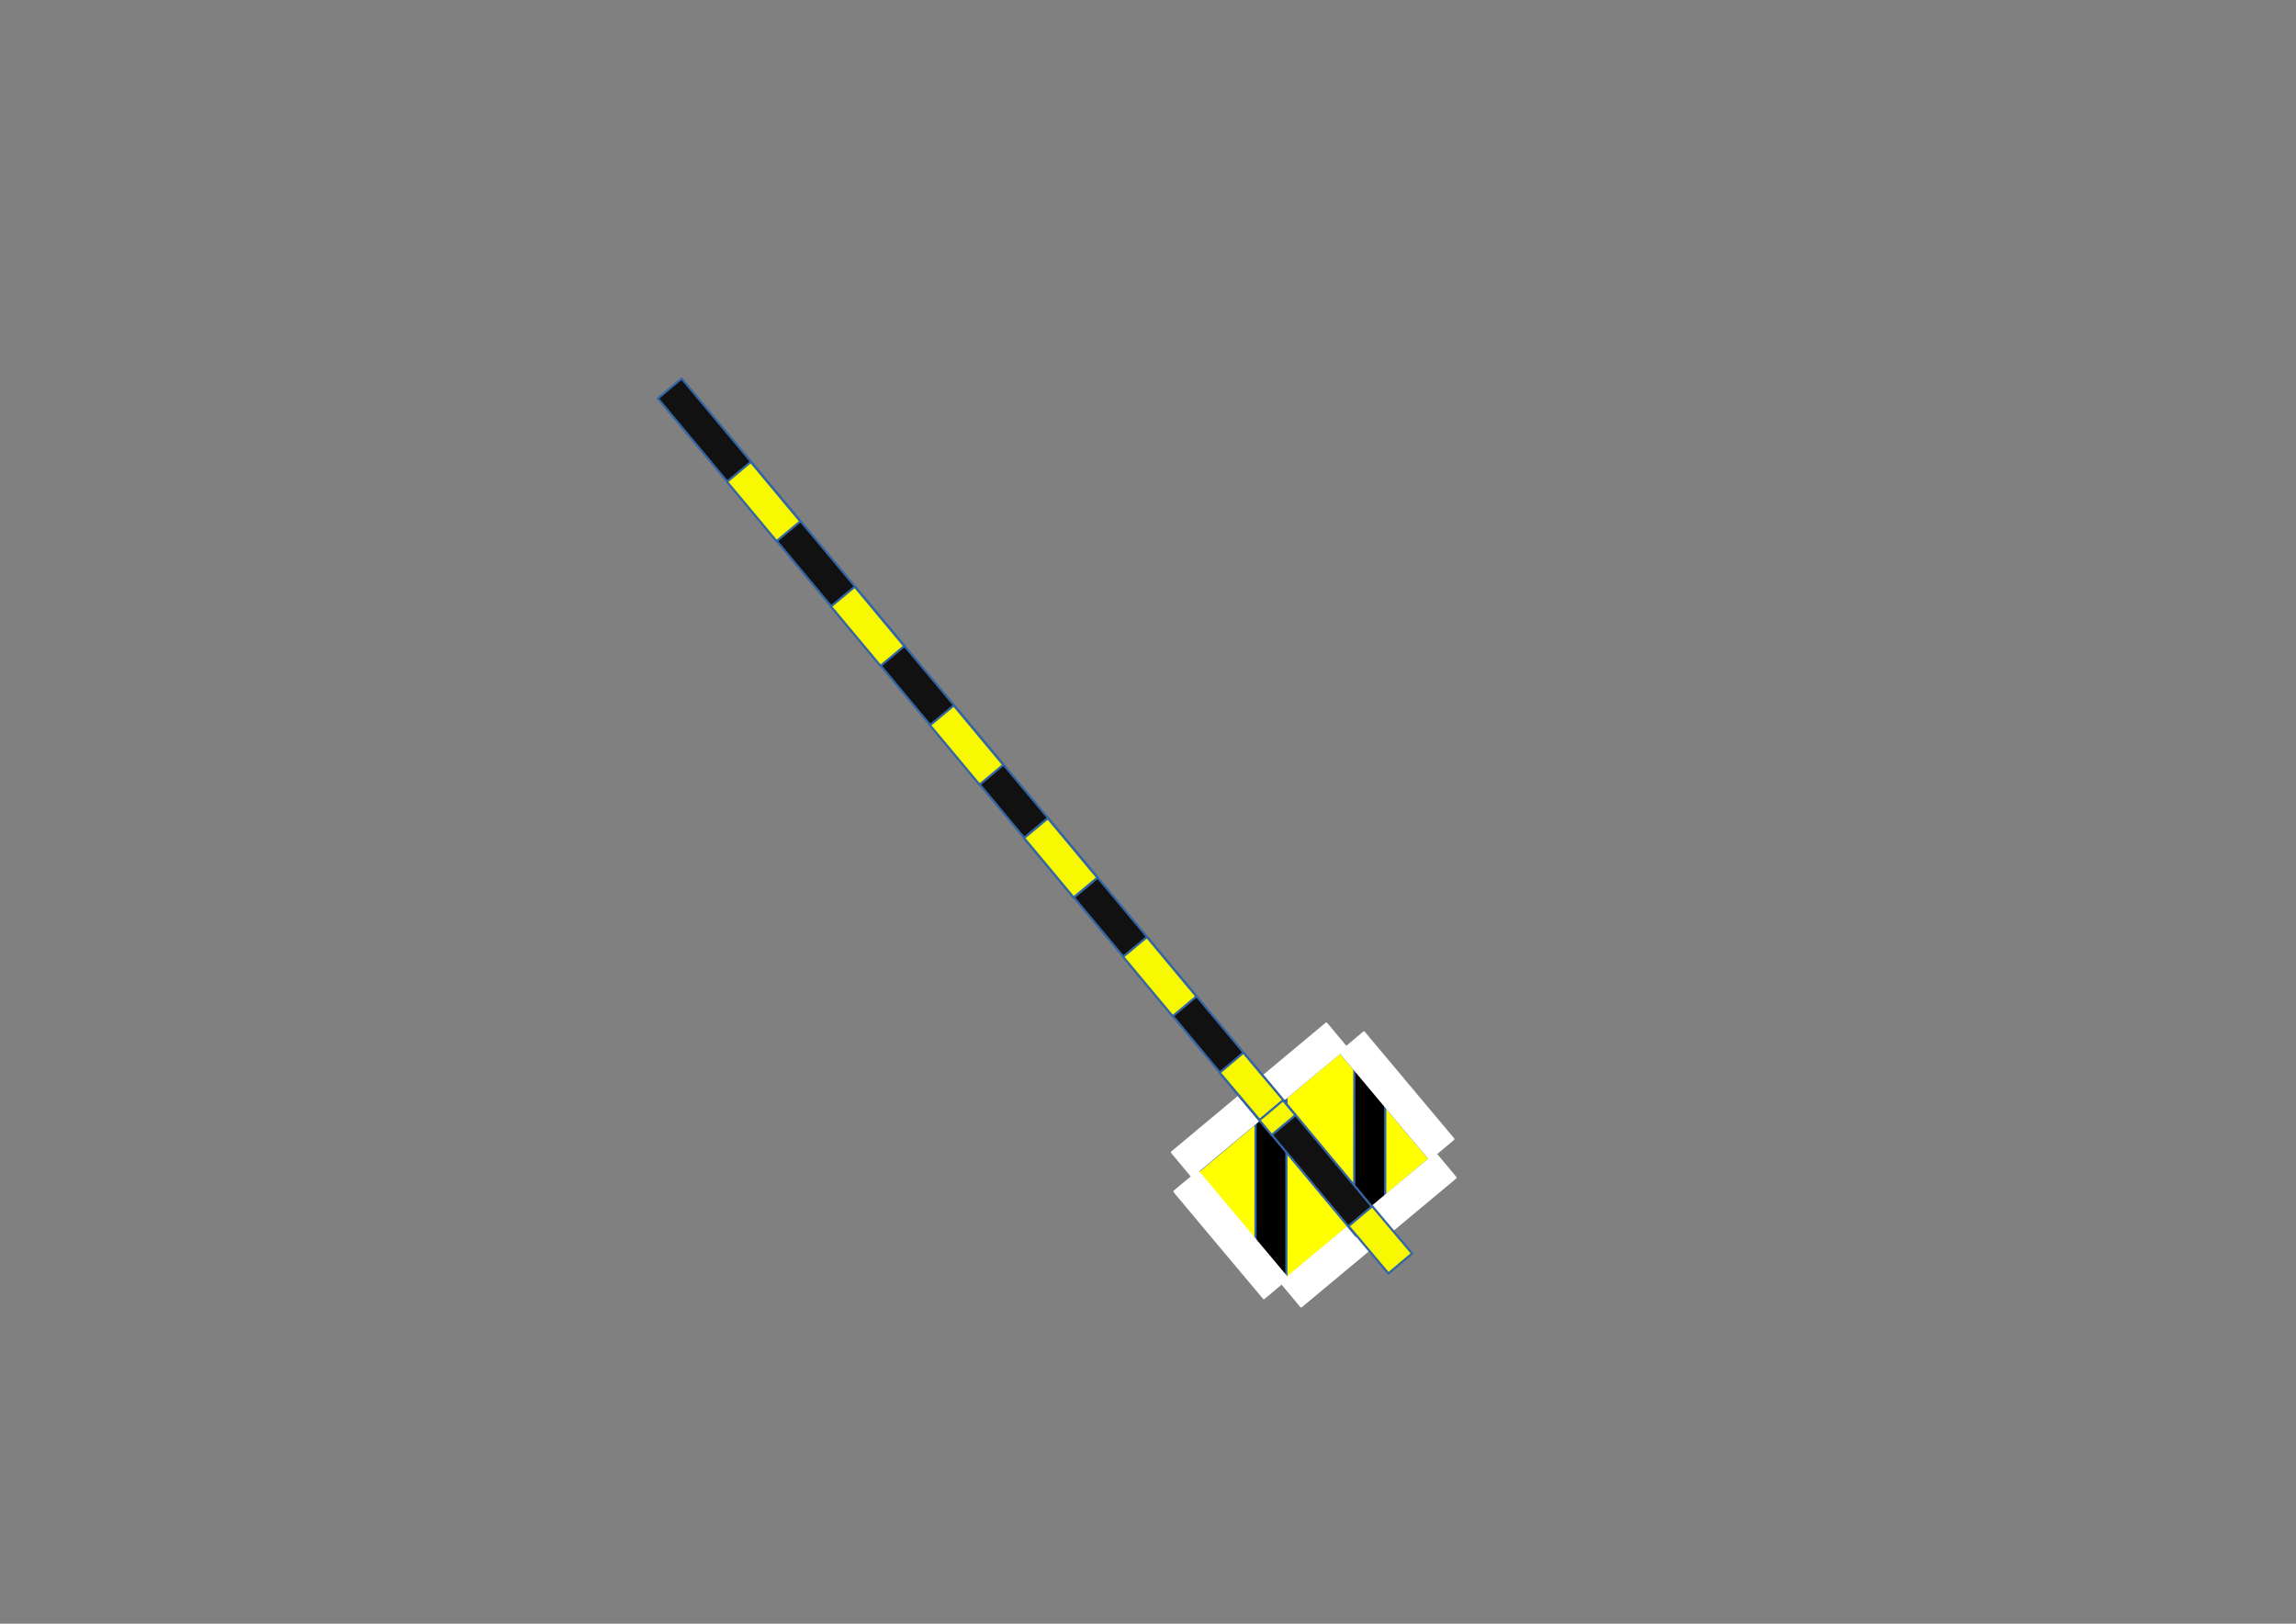 <?xml version="1.0" encoding="UTF-8"?>
<!DOCTYPE svg PUBLIC "-//W3C//DTD SVG 1.1//EN" "http://www.w3.org/Graphics/SVG/1.1/DTD/svg11.dtd">
<svg version="1.2" width="297mm" height="210mm" viewBox="0 0 29700 21000" preserveAspectRatio="xMidYMid" fill-rule="evenodd" stroke-width="28.222" stroke-linejoin="round" xmlns="http://www.w3.org/2000/svg" xmlns:ooo="http://xml.openoffice.org/svg/export" xmlns:xlink="http://www.w3.org/1999/xlink" xmlns:presentation="http://sun.com/xmlns/staroffice/presentation" xmlns:smil="http://www.w3.org/2001/SMIL20/" xmlns:anim="urn:oasis:names:tc:opendocument:xmlns:animation:1.0" xml:space="preserve">
 <rect x="0" y="0" width="29700" height="21000" fill="#808080" stroke="none"/>
 <defs class="ClipPathGroup">
  <clipPath id="presentation_clip_path" clipPathUnits="userSpaceOnUse">
   <rect x="0" y="0" width="29700" height="21000"/>
  </clipPath>
  <clipPath id="presentation_clip_path_shrink" clipPathUnits="userSpaceOnUse">
   <rect x="29" y="21" width="29641" height="20958"/>
  </clipPath>
 </defs>
 <defs class="TextShapeIndex">
  <g ooo:slide="id1" ooo:id-list="id3 id4 id5 id6 id7 id8 id9 id10 id11 id12 id13 id14 id15 id16 id17 id18 id19"/>
 </defs>
 <defs class="EmbeddedBulletChars">
  <g id="bullet-char-template-57356" transform="scale(0,-0)">
   <path d="M 580,1141 L 1163,571 580,0 -4,571 580,1141 Z"/>
  </g>
  <g id="bullet-char-template-57354" transform="scale(0,-0)">
   <path d="M 8,1128 L 1137,1128 1137,0 8,0 8,1128 Z"/>
  </g>
  <g id="bullet-char-template-10146" transform="scale(0,-0)">
   <path d="M 174,0 L 602,739 174,1481 1456,739 174,0 Z M 1358,739 L 309,1346 659,739 1358,739 Z"/>
  </g>
  <g id="bullet-char-template-10132" transform="scale(0,-0)">
   <path d="M 2015,739 L 1276,0 717,0 1260,543 174,543 174,936 1260,936 717,1481 1274,1481 2015,739 Z"/>
  </g>
  <g id="bullet-char-template-10007" transform="scale(0,-0)">
   <path d="M 0,-2 C -7,14 -16,27 -25,37 L 356,567 C 262,823 215,952 215,954 215,979 228,992 255,992 264,992 276,990 289,987 310,991 331,999 354,1012 L 381,999 492,748 772,1049 836,1024 860,1049 C 881,1039 901,1025 922,1006 886,937 835,863 770,784 769,783 710,716 594,584 L 774,223 C 774,196 753,168 711,139 L 727,119 C 717,90 699,76 672,76 641,76 570,178 457,381 L 164,-76 C 142,-110 111,-127 72,-127 30,-127 9,-110 8,-76 1,-67 -2,-52 -2,-32 -2,-23 -1,-13 0,-2 Z"/>
  </g>
  <g id="bullet-char-template-10004" transform="scale(0,-0)">
   <path d="M 285,-33 C 182,-33 111,30 74,156 52,228 41,333 41,471 41,549 55,616 82,672 116,743 169,778 240,778 293,778 328,747 346,684 L 369,508 C 377,444 397,411 428,410 L 1163,1116 C 1174,1127 1196,1133 1229,1133 1271,1133 1292,1118 1292,1087 L 1292,965 C 1292,929 1282,901 1262,881 L 442,47 C 390,-6 338,-33 285,-33 Z"/>
  </g>
  <g id="bullet-char-template-9679" transform="scale(0,-0)">
   <path d="M 813,0 C 632,0 489,54 383,161 276,268 223,411 223,592 223,773 276,916 383,1023 489,1130 632,1184 813,1184 992,1184 1136,1130 1245,1023 1353,916 1407,772 1407,592 1407,412 1353,268 1245,161 1136,54 992,0 813,0 Z"/>
  </g>
  <g id="bullet-char-template-8226" transform="scale(0,-0)">
   <path d="M 346,457 C 273,457 209,483 155,535 101,586 74,649 74,723 74,796 101,859 155,911 209,963 273,989 346,989 419,989 480,963 531,910 582,859 608,796 608,723 608,648 583,586 532,535 482,483 420,457 346,457 Z"/>
  </g>
  <g id="bullet-char-template-8211" transform="scale(0,-0)">
   <path d="M -4,459 L 1135,459 1135,606 -4,606 -4,459 Z"/>
  </g>
  <g id="bullet-char-template-61548" transform="scale(0,-0)">
   <path d="M 173,740 C 173,903 231,1043 346,1159 462,1274 601,1332 765,1332 928,1332 1067,1274 1183,1159 1299,1043 1357,903 1357,740 1357,577 1299,437 1183,322 1067,206 928,148 765,148 601,148 462,206 346,322 231,437 173,577 173,740 Z"/>
  </g>
 </defs>
 <g>
  <g id="id2" class="Master_Slide">
   <g id="bg-id2" class="Background"/>
   <g id="bo-id2" class="BackgroundObjects"/>
  </g>
 </g>
 <g class="SlideGroup">
  <g>
   <g id="container-id1">
    <g id="id1" class="Slide" clip-path="url(#presentation_clip_path)">
     <g class="Page">
      <g class="Group">
       <g class="Group">
        <g class="Group">
         <g class="com.sun.star.drawing.CustomShape">
          <g id="id3">
           <rect class="BoundingBox" stroke="none" fill="none" x="15342" y="13609" width="3152" height="3053"/>
           <path fill="rgb(255,255,0)" stroke="none" d="M 15922,15971 L 15343,15281 17335,13610 18492,14989 16500,16660 15922,15971 Z"/>
           <path fill="none" stroke="rgb(52,101,164)" d="M 15922,15971 L 15343,15281 17335,13610 18492,14989 16500,16660 15922,15971 Z"/>
          </g>
         </g>
         <g class="com.sun.star.drawing.CustomShape">
          <g id="id4">
           <rect class="BoundingBox" stroke="none" fill="none" x="17517" y="13787" width="404" height="2064"/>
           <path fill="rgb(0,0,0)" stroke="none" d="M 17518,14818 L 17519,13788 17919,13788 17918,15849 17518,15849 17518,14818 Z"/>
           <path fill="none" stroke="rgb(52,101,164)" d="M 17518,14818 L 17519,13788 17919,13788 17918,15849 17518,15849 17518,14818 Z"/>
          </g>
         </g>
         <g class="com.sun.star.drawing.CustomShape">
          <g id="id5">
           <rect class="BoundingBox" stroke="none" fill="none" x="17336" y="13352" width="1466" height="1639"/>
           <path fill="rgb(255,255,255)" stroke="none" d="M 17915,14300 L 17337,13610 17643,13353 18800,14732 18494,14989 17915,14300 Z"/>
           <path fill="none" stroke="rgb(255,255,255)" d="M 17915,14300 L 17337,13610 17643,13353 18800,14732 18494,14989 17915,14300 Z"/>
          </g>
         </g>
        </g>
        <g class="com.sun.star.drawing.CustomShape">
         <g id="id6">
          <rect class="BoundingBox" stroke="none" fill="none" x="16239" y="14208" width="404" height="2378"/>
          <path fill="rgb(0,0,0)" stroke="none" d="M 16241,15396 L 16241,14209 16641,14209 16640,16584 16240,16584 16241,15396 Z"/>
          <path fill="none" stroke="rgb(52,101,164)" d="M 16241,15396 L 16241,14209 16641,14209 16640,16584 16240,16584 16241,15396 Z"/>
         </g>
        </g>
        <g class="com.sun.star.drawing.CustomShape">
         <g id="id7">
          <rect class="BoundingBox" stroke="none" fill="none" x="15191" y="15152" width="1466" height="1639"/>
          <path fill="rgb(255,255,255)" stroke="none" d="M 15770,16100 L 15192,15410 15498,15153 16655,16532 16349,16789 15770,16100 Z"/>
          <path fill="none" stroke="rgb(255,255,255)" d="M 15770,16100 L 15192,15410 15498,15153 16655,16532 16349,16789 15770,16100 Z"/>
         </g>
        </g>
        <g class="com.sun.star.drawing.CustomShape">
         <g id="id8">
          <rect class="BoundingBox" stroke="none" fill="none" x="16573" y="14922" width="2257" height="1976"/>
          <path fill="rgb(255,255,255)" stroke="none" d="M 17829,16064 L 16831,16896 16574,16588 18571,14923 18828,15231 17829,16064 Z"/>
          <path fill="none" stroke="rgb(255,255,255)" d="M 17829,16064 L 16831,16896 16574,16588 18571,14923 18828,15231 17829,16064 Z"/>
         </g>
        </g>
        <g class="com.sun.star.drawing.CustomShape">
         <g id="id9">
          <rect class="BoundingBox" stroke="none" fill="none" x="15159" y="13237" width="2257" height="1976"/>
          <path fill="rgb(255,255,255)" stroke="none" d="M 16415,14379 L 15417,15211 15160,14903 17157,13238 17414,13546 16415,14379 Z"/>
          <path fill="none" stroke="rgb(255,255,255)" d="M 16415,14379 L 15417,15211 15160,14903 17157,13238 17414,13546 16415,14379 Z"/>
         </g>
        </g>
       </g>
       <g class="Group">
        <g class="Group">
         <g class="com.sun.star.drawing.CustomShape">
          <g id="id10">
           <rect class="BoundingBox" stroke="none" fill="none" x="8509" y="4895" width="9340" height="11089"/>
           <path fill="rgb(17,17,17)" stroke="none" d="M 8664,5024 L 8818,4896 17847,15726 17540,15982 8510,5153 8664,5024 Z"/>
           <path fill="none" stroke="rgb(52,101,164)" d="M 8664,5024 L 8818,4896 17847,15726 17540,15982 8510,5153 8664,5024 Z"/>
          </g>
         </g>
         <g class="com.sun.star.drawing.CustomShape">
          <g id="id11">
           <rect class="BoundingBox" stroke="none" fill="none" x="13246" y="10582" width="951" height="1027"/>
           <path fill="rgb(248,248,0)" stroke="none" d="M 13401,10711 L 13555,10583 14195,11351 13888,11607 13247,10839 13401,10711 Z"/>
           <path fill="none" stroke="rgb(52,101,164)" d="M 13401,10711 L 13555,10583 14195,11351 13888,11607 13247,10839 13401,10711 Z"/>
          </g>
         </g>
         <g class="com.sun.star.drawing.CustomShape">
          <g id="id12">
           <rect class="BoundingBox" stroke="none" fill="none" x="13246" y="10582" width="951" height="1027"/>
           <path fill="rgb(248,248,0)" stroke="none" d="M 13401,10711 L 13555,10583 14195,11351 13888,11607 13247,10839 13401,10711 Z"/>
           <path fill="none" stroke="rgb(52,101,164)" d="M 13401,10711 L 13555,10583 14195,11351 13888,11607 13247,10839 13401,10711 Z"/>
          </g>
         </g>
         <g class="com.sun.star.drawing.CustomShape">
          <g id="id13">
           <rect class="BoundingBox" stroke="none" fill="none" x="10748" y="7587" width="951" height="1027"/>
           <path fill="rgb(248,248,0)" stroke="none" d="M 10903,7716 L 11057,7588 11697,8356 11390,8612 10749,7844 10903,7716 Z"/>
           <path fill="none" stroke="rgb(52,101,164)" d="M 10903,7716 L 11057,7588 11697,8356 11390,8612 10749,7844 10903,7716 Z"/>
          </g>
         </g>
         <g class="com.sun.star.drawing.CustomShape">
          <g id="id14">
           <rect class="BoundingBox" stroke="none" fill="none" x="12029" y="9123" width="951" height="1027"/>
           <path fill="rgb(248,248,0)" stroke="none" d="M 12184,9252 L 12338,9124 12978,9892 12671,10148 12030,9380 12184,9252 Z"/>
           <path fill="none" stroke="rgb(52,101,164)" d="M 12184,9252 L 12338,9124 12978,9892 12671,10148 12030,9380 12184,9252 Z"/>
          </g>
         </g>
         <g class="com.sun.star.drawing.CustomShape">
          <g id="id15">
           <rect class="BoundingBox" stroke="none" fill="none" x="15808" y="13654" width="951" height="1027"/>
           <path fill="rgb(248,248,0)" stroke="none" d="M 15963,13783 L 16117,13655 16757,14423 16450,14679 15809,13911 15963,13783 Z"/>
           <path fill="none" stroke="rgb(52,101,164)" d="M 15963,13783 L 16117,13655 16757,14423 16450,14679 15809,13911 15963,13783 Z"/>
          </g>
         </g>
         <g class="com.sun.star.drawing.CustomShape">
          <g id="id16">
           <rect class="BoundingBox" stroke="none" fill="none" x="14527" y="12118" width="951" height="1027"/>
           <path fill="rgb(248,248,0)" stroke="none" d="M 14682,12247 L 14836,12119 15476,12887 15169,13143 14528,12375 14682,12247 Z"/>
           <path fill="none" stroke="rgb(52,101,164)" d="M 14682,12247 L 14836,12119 15476,12887 15169,13143 14528,12375 14682,12247 Z"/>
          </g>
         </g>
         <g class="com.sun.star.drawing.CustomShape">
          <g id="id17">
           <rect class="BoundingBox" stroke="none" fill="none" x="9403" y="5974" width="951" height="1027"/>
           <path fill="rgb(248,248,0)" stroke="none" d="M 9558,6103 L 9712,5975 10352,6743 10045,6999 9404,6231 9558,6103 Z"/>
           <path fill="none" stroke="rgb(52,101,164)" d="M 9558,6103 L 9712,5975 10352,6743 10045,6999 9404,6231 9558,6103 Z"/>
          </g>
         </g>
        </g>
        <g class="com.sun.star.drawing.CustomShape">
         <g id="id18">
          <rect class="BoundingBox" stroke="none" fill="none" x="15777" y="13614" width="825" height="873"/>
          <path fill="rgb(248,248,0)" stroke="none" d="M 15931,13744 L 16084,13615 16600,14227 16294,14485 15778,13873 15931,13744 Z"/>
          <path fill="none" stroke="rgb(52,101,164)" d="M 15931,13744 L 16084,13615 16600,14227 16294,14485 15778,13873 15931,13744 Z"/>
         </g>
        </g>
        <g class="com.sun.star.drawing.CustomShape">
         <g id="id19">
          <rect class="BoundingBox" stroke="none" fill="none" x="17443" y="15599" width="825" height="873"/>
          <path fill="rgb(248,248,0)" stroke="none" d="M 17597,15729 L 17750,15600 18266,16212 17960,16470 17444,15858 17597,15729 Z"/>
          <path fill="none" stroke="rgb(52,101,164)" d="M 17597,15729 L 17750,15600 18266,16212 17960,16470 17444,15858 17597,15729 Z"/>
         </g>
        </g>
       </g>
      </g>
     </g>
    </g>
   </g>
  </g>
 </g>
</svg>
